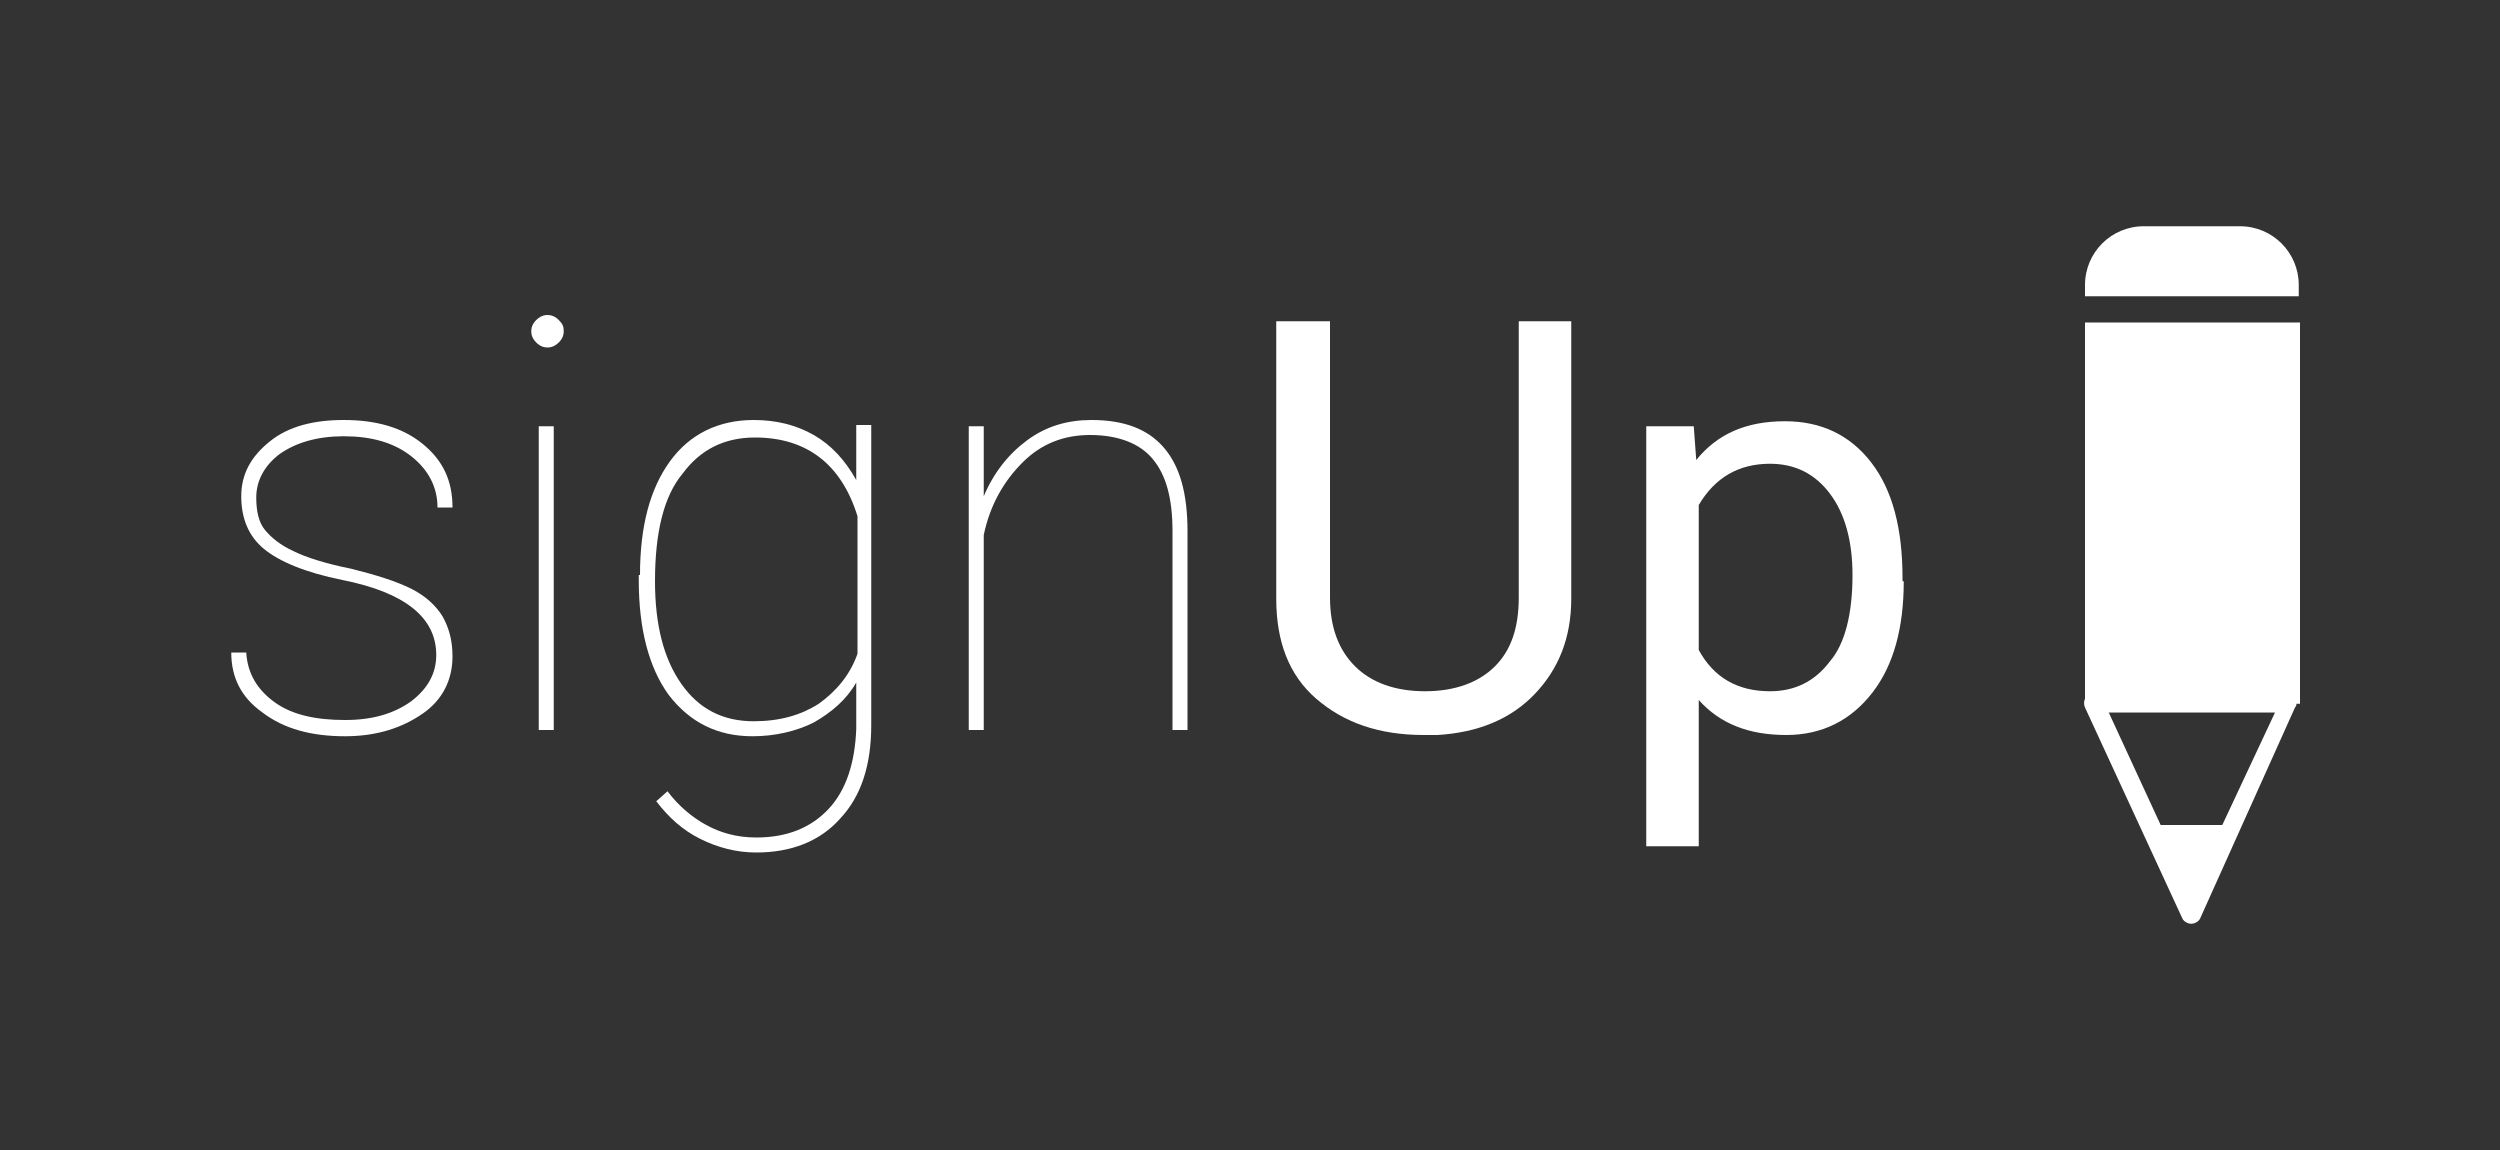 <?xml version="1.0" encoding="utf-8"?>
<!-- Generator: Adobe Illustrator 21.0.0, SVG Export Plug-In . SVG Version: 6.00 Build 0)  -->
<svg version="1.1" id="Layer_1" xmlns="http://www.w3.org/2000/svg" xmlns:xlink="http://www.w3.org/1999/xlink" x="0px" y="0px"
	 viewBox="0 0 200 92" style="enable-background:new 0 0 200 92;" xml:space="preserve">
<rect x="0" y="0" width="200" height="92" fill="#333333" stroke="none"/>
<style type="text/css">
	.st0{fill:#FFFFFF;}
</style>
<g>
	<path class="st0" d="M34.9,52.4c0-3-2.5-5-7.5-6c-3-0.6-5.1-1.5-6.3-2.5c-1.2-1-1.8-2.4-1.8-4.2c0-1.8,0.8-3.2,2.3-4.4
		c1.5-1.2,3.5-1.7,5.9-1.7c2.6,0,4.7,0.6,6.3,1.9c1.6,1.3,2.4,2.9,2.4,5.1h-1.2c0-1.6-0.7-3-2.1-4.1c-1.4-1.1-3.2-1.6-5.4-1.6
		c-2.1,0-3.8,0.5-5.1,1.4c-1.2,0.9-1.9,2.1-1.9,3.5c0,1.1,0.2,2,0.7,2.6c0.5,0.6,1.2,1.2,2.3,1.7c1,0.5,2.6,1,4.6,1.4
		c2,0.5,3.6,1,4.8,1.6s2,1.4,2.5,2.2c0.5,0.9,0.8,1.9,0.8,3.2c0,1.9-0.8,3.5-2.4,4.6s-3.6,1.8-6.2,1.8c-2.7,0-4.9-0.6-6.6-1.9
		c-1.7-1.2-2.5-2.8-2.5-4.8h1.2c0.1,1.7,0.9,3,2.3,4c1.4,1,3.3,1.4,5.6,1.4c2.2,0,3.9-0.5,5.3-1.5C34.2,55.1,34.9,53.9,34.9,52.4z"
		/>
	<path class="st0" d="M42.5,26.5c0-0.3,0.1-0.6,0.4-0.9c0.2-0.2,0.5-0.4,0.9-0.4c0.3,0,0.6,0.1,0.9,0.4s0.4,0.5,0.4,0.9
		c0,0.3-0.1,0.6-0.4,0.9c-0.2,0.2-0.5,0.4-0.9,0.4c-0.3,0-0.6-0.1-0.9-0.4C42.6,27.1,42.5,26.8,42.5,26.5z M44.3,58.4h-1.2V34.1h1.2
		V58.4z"/>
	<path class="st0" d="M51.2,46c0-3.9,0.8-6.9,2.4-9.1c1.6-2.2,3.9-3.3,6.7-3.3c1.8,0,3.4,0.4,4.8,1.2c1.4,0.8,2.5,2,3.4,3.6v-4.4
		h1.2V58c0,3.2-0.8,5.7-2.5,7.5c-1.6,1.8-3.9,2.7-6.7,2.7c-1.6,0-3.1-0.4-4.5-1.1c-1.4-0.7-2.5-1.7-3.5-3l0.9-0.8
		c0.9,1.2,2,2.1,3.1,2.7s2.4,1,4,1c2.5,0,4.4-0.8,5.8-2.3c1.4-1.5,2.1-3.7,2.2-6.4v-3.7c-0.8,1.4-2,2.4-3.4,3.2
		c-1.4,0.7-3.1,1.1-4.9,1.1c-2.8,0-5-1.1-6.7-3.3c-1.6-2.2-2.4-5.3-2.4-9.2V46z M52.4,46.5c0,3.5,0.7,6.2,2.1,8.2c1.4,2,3.3,3,5.8,3
		c2.1,0,3.8-0.5,5.2-1.4c1.4-1,2.5-2.3,3.1-4v-11c-1.3-4.2-4.1-6.3-8.2-6.3c-2.5,0-4.4,1-5.8,2.9C53.1,39.7,52.4,42.6,52.4,46.5z"/>
	<path class="st0" d="M78.7,39.7c0.8-1.9,2-3.4,3.5-4.5c1.5-1.1,3.2-1.6,5.1-1.6c2.6,0,4.5,0.7,5.8,2.2c1.3,1.5,1.9,3.7,1.9,6.7
		v15.9h-1.2V42.5c0-2.6-0.5-4.5-1.6-5.8c-1-1.2-2.7-1.9-5-1.9c-2.1,0-3.9,0.7-5.4,2.2c-1.5,1.5-2.6,3.4-3.1,5.8v15.6h-1.2V34.1h1.2
		V39.7z"/>
	<path class="st0" d="M125.7,25.7v22.2c0,3.1-1,5.6-2.9,7.6c-1.9,2-4.5,3.1-7.8,3.3l-1.1,0c-3.6,0-6.4-1-8.6-2.9s-3.2-4.6-3.2-8
		V25.7h4.3v22.1c0,2.4,0.7,4.2,2,5.5c1.3,1.3,3.2,2,5.6,2c2.4,0,4.3-0.7,5.6-2c1.3-1.3,1.9-3.1,1.9-5.5V25.7H125.7z"/>
	<path class="st0" d="M152.3,46.5c0,3.7-0.8,6.7-2.5,8.9s-4,3.4-6.9,3.4c-3,0-5.3-0.9-7-2.8v11.7h-4.2V34.1h3.8l0.2,2.7
		c1.7-2.1,4-3.1,7.1-3.1c2.9,0,5.2,1.1,6.9,3.3c1.7,2.2,2.5,5.3,2.5,9.2V46.5z M148.2,46c0-2.7-0.6-4.9-1.8-6.5
		c-1.2-1.6-2.8-2.4-4.8-2.4c-2.5,0-4.4,1.1-5.7,3.3v11.6c1.2,2.2,3.1,3.3,5.7,3.3c2,0,3.6-0.8,4.8-2.4
		C147.6,51.5,148.2,49.1,148.2,46z"/>
</g>
<g>
	<g>
		<path id="XMLID_5_" class="st0" d="M183.9,23.7v-0.9c0-2.6-2.1-4.7-4.7-4.7h-7.7c-2.6,0-4.7,2.1-4.7,4.7v0.9H183.9z"/>
		<rect id="XMLID_4_" x="166.8" y="25.8" class="st0" width="17.2" height="30.5"/>
	</g>
	<g>
		<path class="st0" d="M175.3,73.9c-0.3,0-0.6-0.2-0.7-0.4l-7.8-16.9c-0.1-0.2-0.1-0.5,0-0.7c0.1-0.2,0.4-0.3,0.6-0.3h15.6
			c0.3,0,0.5,0.1,0.6,0.3c0.1,0.2,0.2,0.5,0,0.7L176,73.5C175.9,73.7,175.6,73.9,175.3,73.9z M168.7,57l6.6,14.3L182,57L168.7,57
			L168.7,57z"/>
	</g>
	<polygon id="XMLID_1_" class="st0" points="172,66 178.7,66 175.2,72.9 	"/>
</g>
</svg>
